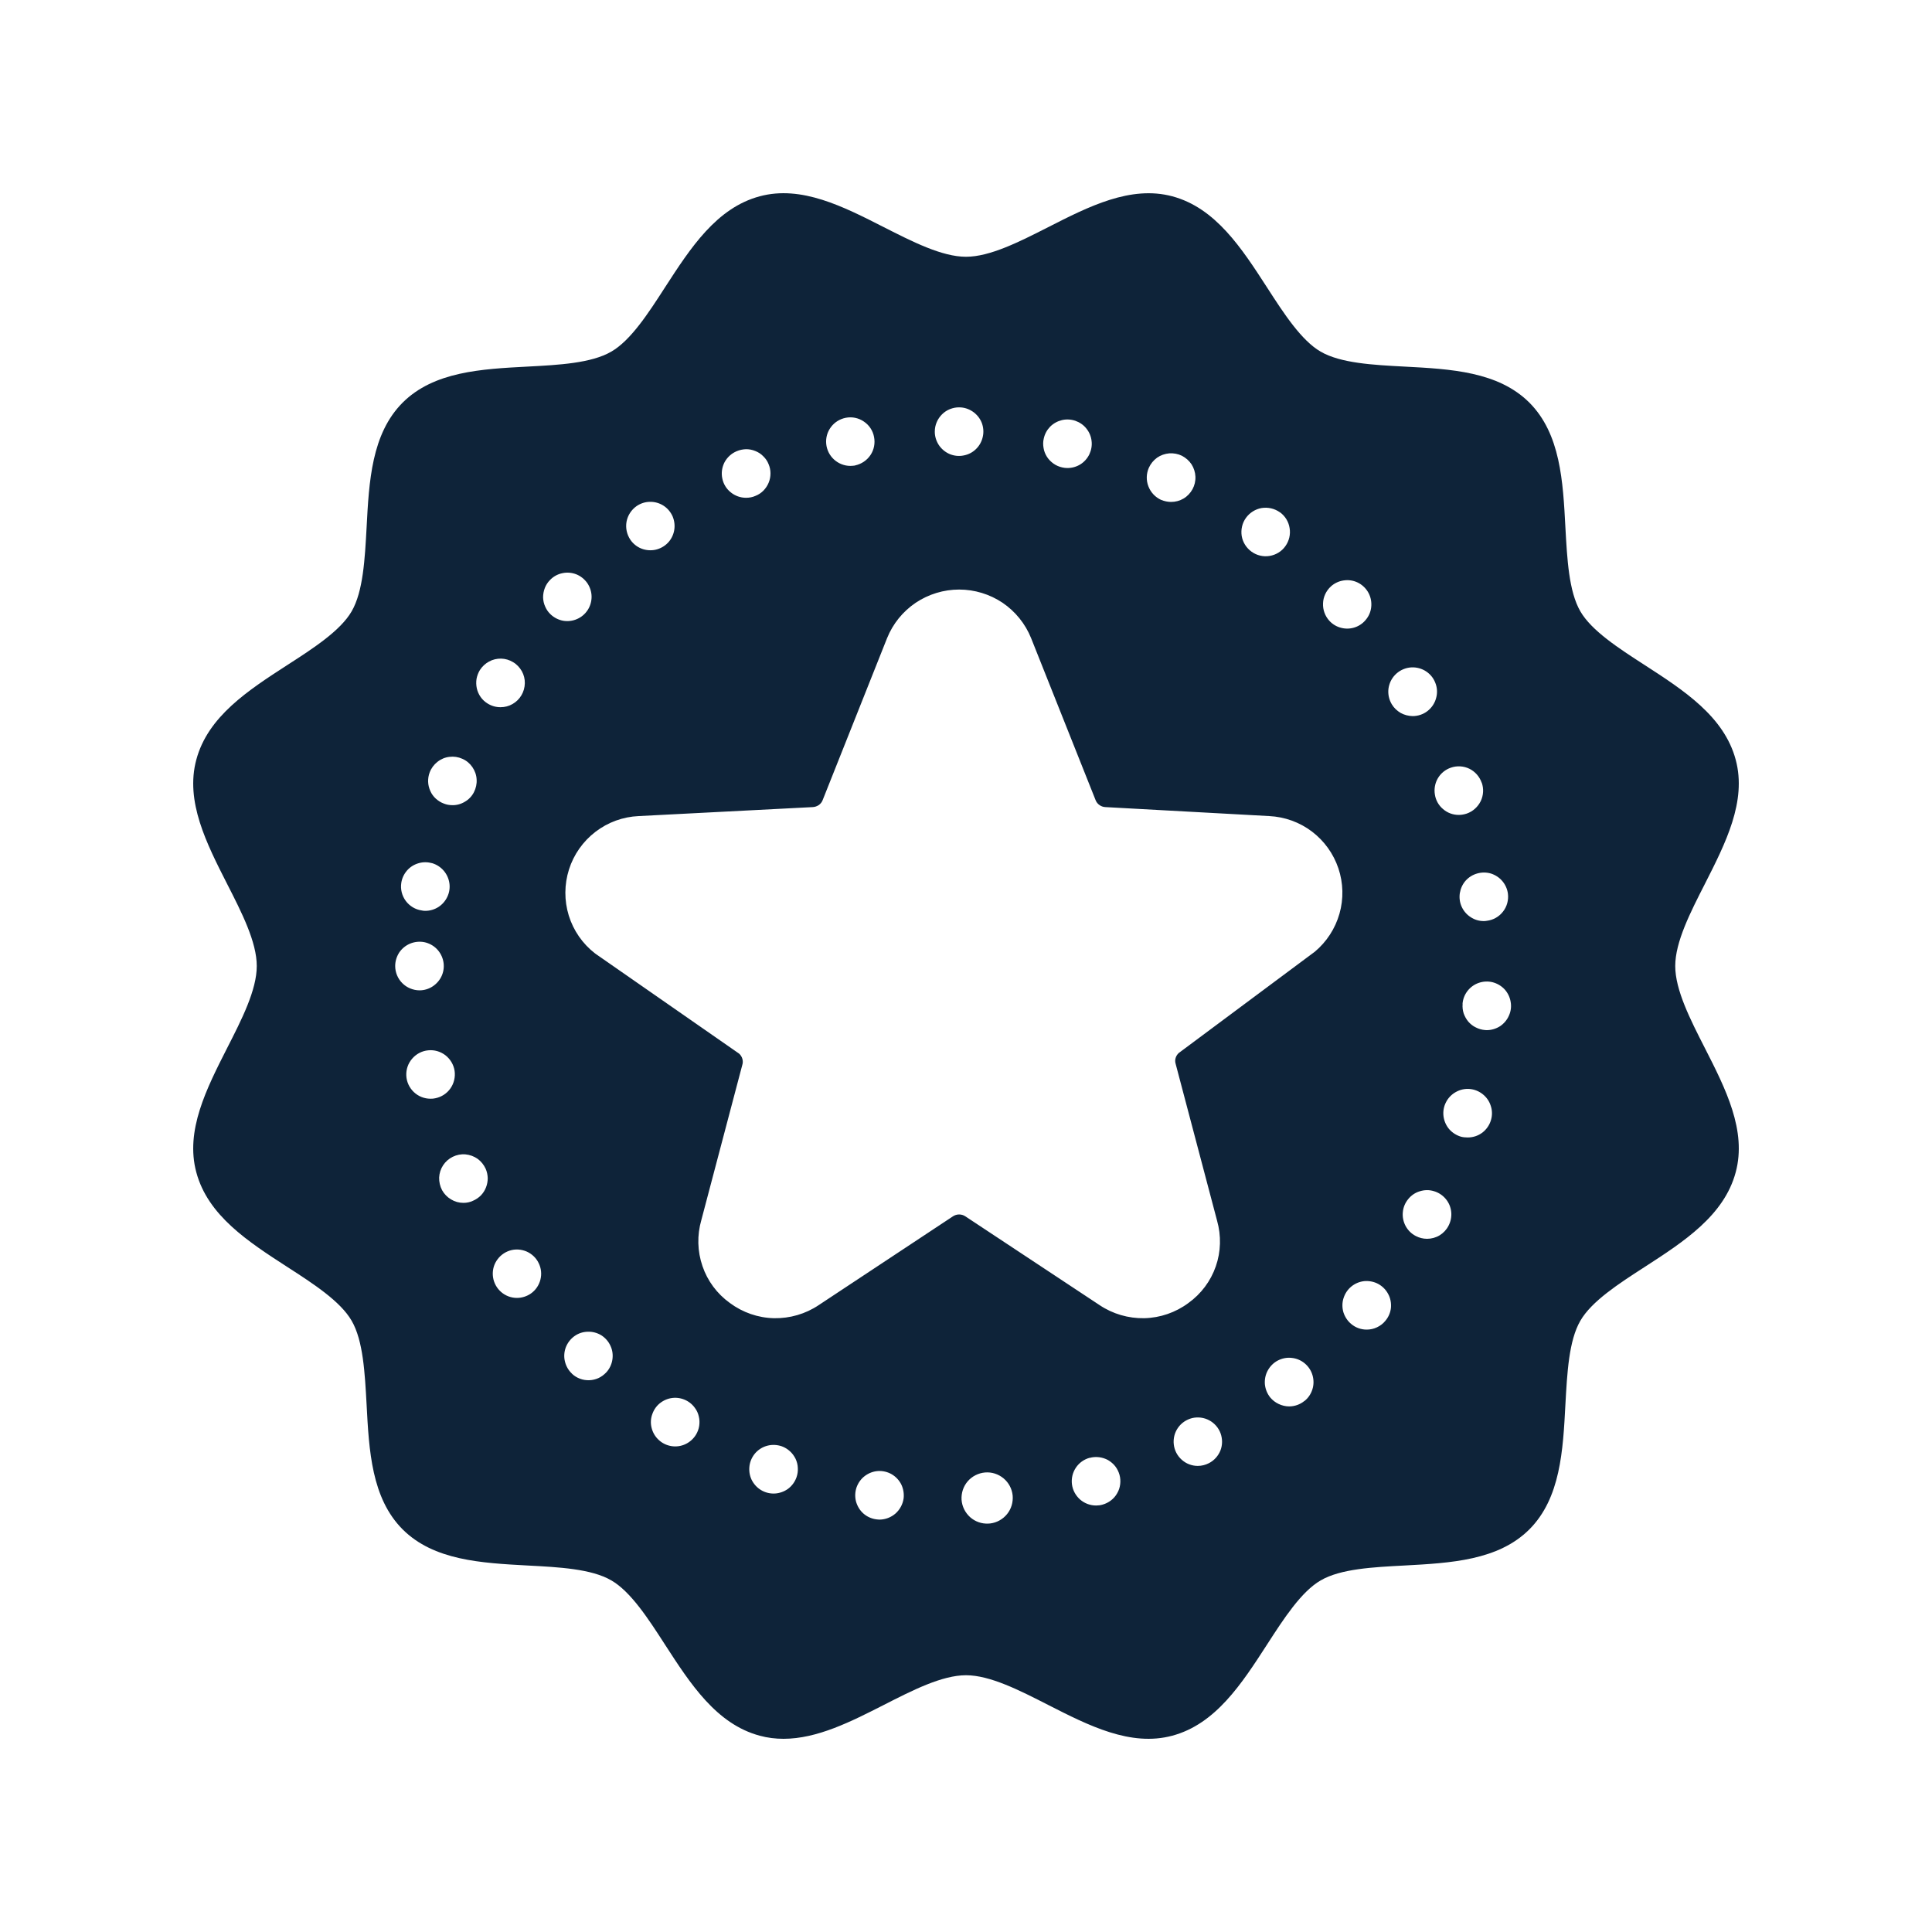 <svg width="20" height="20" viewBox="0 0 20 20" fill="none" xmlns="http://www.w3.org/2000/svg">
<path d="M17.968 7.865C17.848 7.416 17.43 7.146 17.025 6.884C16.755 6.71 16.476 6.529 16.36 6.329C16.24 6.122 16.223 5.785 16.205 5.46C16.18 4.983 16.154 4.491 15.832 4.168C15.509 3.846 15.017 3.82 14.54 3.795C14.215 3.778 13.878 3.76 13.671 3.64C13.471 3.524 13.29 3.245 13.116 2.975C12.854 2.57 12.584 2.152 12.135 2.032C11.704 1.917 11.27 2.138 10.85 2.352C10.554 2.502 10.249 2.658 10 2.658C9.751 2.658 9.446 2.502 9.15 2.352C8.73 2.138 8.296 1.916 7.865 2.032C7.416 2.152 7.146 2.57 6.884 2.975C6.71 3.245 6.529 3.524 6.328 3.64C6.122 3.76 5.785 3.778 5.46 3.795C4.983 3.82 4.491 3.846 4.168 4.168C3.846 4.491 3.82 4.983 3.795 5.46C3.777 5.785 3.76 6.122 3.64 6.329C3.524 6.529 3.245 6.71 2.975 6.884C2.57 7.146 2.152 7.416 2.032 7.865C1.916 8.296 2.138 8.731 2.351 9.15C2.502 9.446 2.658 9.751 2.658 10C2.658 10.249 2.502 10.554 2.351 10.85C2.138 11.27 1.916 11.704 2.032 12.135C2.152 12.584 2.57 12.854 2.975 13.116C3.245 13.29 3.524 13.471 3.64 13.672C3.76 13.878 3.777 14.215 3.795 14.54C3.82 15.017 3.846 15.509 4.168 15.832C4.491 16.154 4.983 16.18 5.46 16.206C5.785 16.223 6.122 16.24 6.328 16.36C6.529 16.476 6.71 16.755 6.884 17.025C7.146 17.43 7.416 17.848 7.865 17.968C7.945 17.99 8.028 18 8.111 18C8.46 18 8.81 17.822 9.15 17.649C9.446 17.498 9.751 17.342 10 17.342C10.249 17.342 10.554 17.498 10.85 17.649C11.27 17.863 11.704 18.084 12.135 17.968C12.584 17.848 12.854 17.43 13.116 17.025C13.29 16.755 13.471 16.476 13.672 16.36C13.878 16.24 14.215 16.223 14.54 16.206C15.017 16.18 15.509 16.154 15.832 15.832C16.154 15.509 16.18 15.017 16.205 14.54C16.223 14.215 16.24 13.878 16.36 13.672C16.476 13.471 16.755 13.29 17.025 13.116C17.43 12.854 17.848 12.584 17.968 12.135C18.084 11.704 17.863 11.27 17.649 10.85C17.498 10.554 17.342 10.249 17.342 10C17.342 9.751 17.498 9.446 17.649 9.15C17.862 8.73 18.084 8.296 17.968 7.865ZM15.61 9.252C15.618 9.318 15.6 9.385 15.559 9.437C15.518 9.49 15.458 9.524 15.392 9.532C15.382 9.534 15.371 9.535 15.36 9.535C15.311 9.535 15.264 9.521 15.224 9.494C15.183 9.468 15.151 9.43 15.131 9.386C15.111 9.342 15.105 9.293 15.112 9.246C15.12 9.198 15.14 9.153 15.172 9.117C15.204 9.081 15.246 9.055 15.293 9.042C15.339 9.029 15.388 9.029 15.435 9.043C15.481 9.058 15.522 9.085 15.553 9.122C15.584 9.159 15.604 9.204 15.61 9.252ZM15.019 7.947C15.082 7.925 15.151 7.929 15.211 7.958C15.27 7.987 15.316 8.039 15.338 8.102H15.339C15.361 8.165 15.357 8.234 15.328 8.294C15.298 8.354 15.247 8.4 15.184 8.422C15.157 8.431 15.129 8.436 15.101 8.436C15.041 8.436 14.984 8.415 14.939 8.376C14.893 8.338 14.863 8.284 14.854 8.226C14.844 8.167 14.855 8.107 14.885 8.056C14.915 8.005 14.963 7.966 15.019 7.947ZM13.777 6.071C13.813 6.038 13.859 6.016 13.908 6.009C13.957 6.001 14.007 6.008 14.052 6.029C14.097 6.05 14.134 6.084 14.16 6.126C14.186 6.169 14.198 6.218 14.196 6.267C14.194 6.317 14.178 6.364 14.148 6.404C14.119 6.444 14.079 6.475 14.032 6.492C13.986 6.509 13.935 6.512 13.887 6.5C13.839 6.489 13.795 6.463 13.762 6.427C13.717 6.378 13.693 6.313 13.696 6.246C13.698 6.179 13.728 6.116 13.777 6.071ZM12.898 5.361C12.937 5.307 12.996 5.27 13.061 5.259C13.127 5.249 13.194 5.264 13.249 5.303H13.25C13.304 5.342 13.34 5.401 13.35 5.467C13.361 5.532 13.345 5.6 13.306 5.654C13.268 5.708 13.209 5.744 13.143 5.755C13.078 5.766 13.01 5.75 12.956 5.711C12.902 5.672 12.865 5.614 12.854 5.548C12.844 5.482 12.859 5.415 12.898 5.361ZM11.893 4.842C11.912 4.8 11.941 4.765 11.978 4.738C12.015 4.712 12.059 4.697 12.104 4.693C12.149 4.69 12.194 4.698 12.235 4.718C12.275 4.739 12.31 4.769 12.335 4.807C12.359 4.845 12.373 4.889 12.375 4.934C12.377 4.98 12.366 5.025 12.345 5.064C12.323 5.104 12.291 5.138 12.252 5.161C12.213 5.184 12.169 5.196 12.123 5.196C12.088 5.196 12.053 5.188 12.02 5.175C11.959 5.147 11.912 5.097 11.888 5.034C11.864 4.972 11.866 4.903 11.893 4.842ZM10.805 4.54C10.815 4.493 10.838 4.451 10.871 4.417C10.905 4.383 10.947 4.36 10.993 4.349C11.039 4.338 11.088 4.341 11.132 4.356C11.177 4.372 11.217 4.399 11.246 4.436C11.276 4.473 11.295 4.518 11.3 4.565C11.306 4.612 11.297 4.66 11.277 4.703C11.256 4.746 11.224 4.782 11.184 4.807C11.144 4.832 11.097 4.845 11.05 4.845C11.032 4.845 11.014 4.843 10.997 4.839C10.965 4.832 10.934 4.819 10.907 4.8C10.88 4.781 10.856 4.757 10.838 4.729C10.821 4.702 10.808 4.671 10.803 4.638C10.797 4.605 10.797 4.572 10.805 4.54ZM9.931 4.217C9.981 4.217 10.029 4.233 10.07 4.261C10.111 4.289 10.143 4.328 10.162 4.374C10.18 4.42 10.185 4.471 10.174 4.52C10.164 4.568 10.14 4.613 10.104 4.648C10.069 4.683 10.024 4.706 9.975 4.715C9.926 4.725 9.875 4.719 9.83 4.7C9.784 4.68 9.745 4.647 9.718 4.606C9.691 4.564 9.676 4.515 9.677 4.466C9.677 4.433 9.684 4.4 9.697 4.37C9.71 4.339 9.729 4.312 9.752 4.289C9.776 4.265 9.804 4.247 9.834 4.235C9.865 4.223 9.898 4.216 9.931 4.217ZM8.755 4.325C8.82 4.312 8.888 4.326 8.943 4.364C8.998 4.401 9.036 4.458 9.048 4.523C9.061 4.588 9.048 4.656 9.011 4.711C8.974 4.766 8.917 4.804 8.852 4.818V4.819C8.836 4.821 8.819 4.823 8.803 4.823C8.741 4.823 8.68 4.799 8.634 4.757C8.588 4.715 8.559 4.658 8.553 4.595C8.547 4.533 8.564 4.471 8.602 4.421C8.639 4.371 8.694 4.337 8.755 4.325ZM7.626 4.671C7.657 4.658 7.689 4.651 7.723 4.65C7.756 4.65 7.788 4.656 7.819 4.669C7.85 4.681 7.878 4.699 7.901 4.723C7.925 4.746 7.944 4.773 7.956 4.804C7.969 4.834 7.976 4.867 7.976 4.9C7.976 4.933 7.97 4.966 7.957 4.997C7.945 5.027 7.926 5.055 7.903 5.079C7.88 5.102 7.852 5.121 7.821 5.133C7.79 5.147 7.757 5.153 7.723 5.153C7.665 5.153 7.609 5.133 7.564 5.096C7.519 5.06 7.488 5.009 7.477 4.952C7.465 4.895 7.474 4.836 7.501 4.784C7.529 4.733 7.573 4.693 7.626 4.671ZM6.59 5.239C6.631 5.211 6.679 5.195 6.729 5.195C6.779 5.194 6.827 5.208 6.869 5.235C6.911 5.262 6.943 5.301 6.963 5.346C6.982 5.392 6.988 5.442 6.979 5.491C6.97 5.54 6.947 5.585 6.913 5.62C6.878 5.656 6.834 5.68 6.785 5.691C6.737 5.701 6.686 5.697 6.64 5.679C6.594 5.661 6.554 5.629 6.526 5.588C6.489 5.533 6.474 5.466 6.486 5.4C6.498 5.335 6.536 5.277 6.59 5.239ZM4.968 6.936C4.992 6.899 5.024 6.869 5.063 6.848C5.101 6.827 5.145 6.817 5.188 6.818C5.232 6.819 5.275 6.832 5.312 6.855C5.35 6.877 5.38 6.91 5.402 6.948C5.423 6.986 5.434 7.029 5.433 7.073C5.432 7.117 5.42 7.16 5.398 7.197C5.376 7.235 5.344 7.266 5.306 7.288C5.268 7.31 5.225 7.321 5.181 7.321C5.134 7.321 5.088 7.308 5.048 7.283C5.02 7.266 4.995 7.243 4.976 7.216C4.957 7.189 4.943 7.158 4.936 7.126C4.929 7.094 4.928 7.06 4.933 7.028C4.939 6.995 4.951 6.964 4.968 6.936ZM4.448 7.996C4.464 7.953 4.492 7.915 4.528 7.887C4.564 7.858 4.607 7.84 4.652 7.835C4.698 7.829 4.744 7.836 4.786 7.855C4.828 7.873 4.864 7.903 4.89 7.941C4.916 7.979 4.932 8.023 4.934 8.069C4.937 8.114 4.927 8.16 4.906 8.201C4.885 8.242 4.853 8.276 4.813 8.299C4.774 8.323 4.729 8.336 4.683 8.335C4.653 8.335 4.624 8.33 4.596 8.319C4.565 8.308 4.537 8.29 4.512 8.268C4.488 8.246 4.468 8.219 4.455 8.189C4.441 8.158 4.433 8.126 4.432 8.093C4.431 8.06 4.436 8.027 4.448 7.996ZM4.154 9.14C4.161 9.092 4.182 9.048 4.213 9.012C4.245 8.975 4.287 8.949 4.333 8.936C4.379 8.922 4.428 8.923 4.475 8.936C4.521 8.95 4.562 8.977 4.593 9.013C4.625 9.05 4.645 9.095 4.652 9.142C4.659 9.19 4.652 9.239 4.631 9.283C4.611 9.326 4.579 9.363 4.539 9.389C4.498 9.415 4.451 9.429 4.403 9.429C4.39 9.429 4.378 9.428 4.366 9.425C4.3 9.416 4.241 9.38 4.201 9.327C4.161 9.273 4.144 9.206 4.154 9.14ZM4.091 10C4.091 9.95 4.106 9.902 4.133 9.86C4.161 9.819 4.2 9.787 4.246 9.768C4.292 9.749 4.343 9.744 4.391 9.753C4.44 9.763 4.485 9.787 4.52 9.822C4.555 9.857 4.579 9.902 4.589 9.951C4.599 10 4.594 10.05 4.575 10.096C4.556 10.142 4.523 10.181 4.482 10.209C4.441 10.237 4.392 10.252 4.342 10.252C4.276 10.251 4.212 10.225 4.165 10.178C4.118 10.131 4.091 10.067 4.091 10ZM4.457 11.374C4.392 11.374 4.33 11.349 4.284 11.305C4.237 11.26 4.209 11.2 4.206 11.135C4.203 11.071 4.224 11.008 4.267 10.959C4.309 10.91 4.368 10.879 4.432 10.873C4.496 10.866 4.56 10.885 4.611 10.924C4.662 10.964 4.696 11.021 4.706 11.085C4.715 11.149 4.7 11.214 4.663 11.267C4.626 11.32 4.57 11.356 4.507 11.369C4.491 11.373 4.474 11.374 4.457 11.374ZM4.897 12.43C4.866 12.445 4.832 12.452 4.798 12.452C4.752 12.452 4.708 12.44 4.669 12.416C4.63 12.393 4.598 12.36 4.576 12.32C4.555 12.28 4.545 12.235 4.546 12.19C4.548 12.145 4.562 12.101 4.587 12.063C4.612 12.025 4.646 11.995 4.687 11.975C4.728 11.955 4.773 11.946 4.818 11.95C4.863 11.954 4.907 11.97 4.944 11.996C4.98 12.022 5.009 12.058 5.028 12.1C5.041 12.13 5.048 12.163 5.049 12.196C5.049 12.229 5.043 12.261 5.031 12.292C5.019 12.323 5.001 12.351 4.978 12.375C4.955 12.398 4.927 12.417 4.897 12.43ZM5.495 13.391C5.453 13.42 5.402 13.436 5.351 13.436C5.291 13.436 5.233 13.414 5.188 13.375C5.143 13.336 5.113 13.282 5.104 13.223C5.095 13.164 5.107 13.103 5.139 13.053C5.171 13.002 5.22 12.964 5.277 12.946C5.334 12.928 5.395 12.932 5.45 12.955C5.505 12.979 5.55 13.021 5.576 13.075C5.603 13.129 5.609 13.19 5.594 13.248C5.579 13.306 5.544 13.357 5.495 13.391ZM5.693 6.005C5.727 5.969 5.771 5.944 5.82 5.934C5.868 5.923 5.918 5.927 5.965 5.945C6.011 5.963 6.05 5.995 6.079 6.035C6.107 6.076 6.123 6.124 6.124 6.173C6.125 6.223 6.111 6.272 6.085 6.313C6.058 6.355 6.02 6.388 5.974 6.408C5.929 6.428 5.879 6.434 5.83 6.426C5.781 6.417 5.736 6.394 5.7 6.36C5.676 6.338 5.657 6.31 5.644 6.28C5.63 6.25 5.623 6.217 5.622 6.184C5.622 6.151 5.628 6.118 5.64 6.087C5.652 6.056 5.67 6.028 5.693 6.005ZM6.275 14.208C6.252 14.232 6.225 14.252 6.195 14.266C6.166 14.279 6.133 14.287 6.1 14.288C6.067 14.289 6.034 14.284 6.003 14.272C5.973 14.261 5.944 14.243 5.92 14.22V14.219C5.884 14.185 5.859 14.141 5.848 14.093C5.836 14.045 5.84 13.994 5.857 13.948C5.875 13.901 5.906 13.861 5.946 13.832C5.986 13.803 6.034 13.787 6.084 13.786C6.133 13.784 6.182 13.797 6.225 13.823C6.267 13.85 6.3 13.888 6.32 13.933C6.341 13.978 6.347 14.028 6.339 14.077C6.331 14.126 6.309 14.172 6.275 14.208ZM7.204 14.853C7.178 14.895 7.14 14.929 7.095 14.95C7.05 14.971 6.999 14.978 6.95 14.97C6.901 14.962 6.855 14.94 6.819 14.906C6.782 14.872 6.757 14.829 6.745 14.78C6.733 14.732 6.736 14.681 6.754 14.635C6.771 14.588 6.801 14.547 6.842 14.518C6.882 14.489 6.93 14.472 6.98 14.47C7.029 14.468 7.078 14.481 7.121 14.507C7.149 14.524 7.174 14.547 7.193 14.574C7.213 14.6 7.227 14.631 7.234 14.663C7.242 14.695 7.243 14.728 7.238 14.761C7.233 14.794 7.221 14.825 7.204 14.853ZM8.245 15.294C8.228 15.341 8.198 15.382 8.158 15.412C8.118 15.441 8.07 15.458 8.02 15.461C7.97 15.463 7.921 15.451 7.878 15.425C7.836 15.4 7.802 15.362 7.78 15.317C7.759 15.272 7.752 15.222 7.759 15.172C7.766 15.123 7.788 15.077 7.821 15.04C7.855 15.003 7.898 14.977 7.947 14.965C7.995 14.953 8.046 14.956 8.093 14.972C8.124 14.983 8.153 15.001 8.177 15.023C8.202 15.045 8.221 15.072 8.236 15.102C8.25 15.132 8.258 15.164 8.259 15.197C8.261 15.23 8.256 15.263 8.245 15.294ZM9.354 15.513C9.345 15.573 9.315 15.628 9.27 15.668C9.224 15.708 9.166 15.73 9.105 15.731C9.094 15.731 9.082 15.729 9.07 15.728C9.02 15.721 8.974 15.7 8.937 15.667C8.9 15.634 8.874 15.59 8.861 15.542C8.849 15.494 8.851 15.444 8.867 15.397C8.884 15.35 8.913 15.309 8.953 15.279C8.993 15.249 9.04 15.231 9.09 15.228C9.139 15.225 9.189 15.237 9.232 15.262C9.274 15.287 9.309 15.324 9.331 15.369C9.352 15.414 9.36 15.464 9.354 15.513ZM10.249 15.771C10.243 15.772 10.238 15.772 10.232 15.772C10.163 15.776 10.095 15.752 10.043 15.706C9.991 15.659 9.959 15.595 9.954 15.525C9.95 15.456 9.972 15.387 10.018 15.334C10.063 15.282 10.128 15.249 10.197 15.243C10.266 15.237 10.335 15.259 10.389 15.304C10.442 15.348 10.476 15.412 10.483 15.481C10.489 15.551 10.469 15.62 10.425 15.674C10.381 15.728 10.318 15.763 10.249 15.771ZM11.413 15.576C11.392 15.582 11.369 15.585 11.347 15.585C11.286 15.585 11.227 15.563 11.181 15.523C11.135 15.482 11.105 15.427 11.097 15.367C11.089 15.306 11.103 15.245 11.137 15.194C11.17 15.144 11.221 15.107 11.28 15.091V15.092C11.312 15.083 11.345 15.081 11.378 15.085C11.41 15.089 11.442 15.099 11.471 15.115C11.499 15.132 11.525 15.153 11.545 15.179C11.565 15.205 11.58 15.235 11.589 15.267C11.598 15.299 11.6 15.332 11.596 15.365C11.592 15.398 11.582 15.429 11.565 15.458C11.549 15.487 11.527 15.512 11.501 15.532C11.475 15.552 11.445 15.567 11.413 15.576ZM12.514 15.147C12.479 15.165 12.439 15.175 12.399 15.175C12.338 15.175 12.278 15.152 12.233 15.111C12.187 15.07 12.158 15.014 12.151 14.953C12.144 14.892 12.159 14.831 12.194 14.781C12.229 14.73 12.282 14.695 12.341 14.68C12.401 14.666 12.464 14.674 12.518 14.703C12.572 14.732 12.614 14.78 12.635 14.837C12.656 14.895 12.656 14.958 12.634 15.015C12.611 15.072 12.569 15.119 12.514 15.147ZM13.504 14.503V14.502C13.459 14.539 13.403 14.559 13.345 14.559C13.308 14.559 13.271 14.55 13.237 14.534C13.203 14.518 13.173 14.495 13.149 14.466C13.118 14.427 13.099 14.38 13.094 14.33C13.09 14.28 13.1 14.23 13.124 14.187C13.148 14.143 13.184 14.107 13.228 14.084C13.273 14.061 13.323 14.051 13.372 14.057C13.422 14.062 13.469 14.082 13.507 14.114C13.545 14.146 13.573 14.188 13.587 14.236C13.601 14.284 13.601 14.335 13.586 14.382C13.571 14.43 13.543 14.472 13.504 14.503ZM13.61 9.853C13.606 9.856 13.603 9.858 13.599 9.861L12.202 10.901C12.187 10.915 12.176 10.932 12.17 10.952C12.164 10.972 12.164 10.992 12.17 11.012L12.599 12.636C12.643 12.791 12.639 12.957 12.586 13.109C12.533 13.262 12.434 13.394 12.302 13.489C12.17 13.587 12.01 13.642 11.846 13.646C11.681 13.649 11.519 13.602 11.382 13.51L9.994 12.592C9.975 12.579 9.952 12.572 9.929 12.572C9.906 12.572 9.883 12.579 9.864 12.592L8.476 13.51C8.339 13.602 8.177 13.649 8.012 13.646C7.847 13.642 7.688 13.587 7.555 13.488C7.423 13.393 7.324 13.26 7.272 13.107C7.219 12.953 7.215 12.787 7.26 12.631L7.684 11.025C7.691 11.004 7.691 10.982 7.685 10.961C7.679 10.94 7.667 10.921 7.651 10.907L6.17 9.877C6.167 9.875 6.163 9.872 6.159 9.869C6.031 9.77 5.936 9.633 5.888 9.478C5.84 9.322 5.841 9.156 5.89 9.001C5.939 8.846 6.035 8.71 6.164 8.611C6.293 8.512 6.449 8.455 6.612 8.448L8.414 8.355C8.436 8.354 8.458 8.346 8.476 8.334C8.494 8.321 8.508 8.304 8.516 8.283L9.183 6.606C9.243 6.457 9.346 6.33 9.479 6.24C9.612 6.151 9.769 6.103 9.929 6.103C10.089 6.103 10.246 6.151 10.379 6.24C10.511 6.33 10.614 6.457 10.674 6.606L11.342 8.284C11.35 8.304 11.364 8.322 11.382 8.334C11.4 8.347 11.421 8.354 11.443 8.355L13.139 8.448C13.299 8.456 13.453 8.511 13.581 8.608C13.709 8.705 13.804 8.838 13.855 8.989C13.906 9.141 13.91 9.305 13.866 9.459C13.822 9.613 13.733 9.75 13.61 9.853ZM14.342 13.672C14.319 13.701 14.289 13.724 14.255 13.74C14.222 13.756 14.185 13.764 14.148 13.764C14.089 13.764 14.033 13.744 13.988 13.706C13.95 13.675 13.922 13.632 13.907 13.585C13.893 13.537 13.893 13.486 13.908 13.439C13.923 13.391 13.951 13.349 13.989 13.318C14.028 13.286 14.075 13.267 14.124 13.262C14.174 13.258 14.224 13.268 14.267 13.291C14.311 13.315 14.347 13.351 14.37 13.395C14.394 13.438 14.403 13.488 14.399 13.538C14.394 13.587 14.374 13.634 14.342 13.672ZM14.408 7.291C14.379 7.243 14.367 7.187 14.373 7.132C14.38 7.076 14.404 7.025 14.443 6.985C14.482 6.945 14.533 6.919 14.588 6.911C14.643 6.903 14.7 6.914 14.748 6.941C14.797 6.969 14.835 7.011 14.856 7.063C14.878 7.114 14.882 7.171 14.867 7.225C14.853 7.279 14.821 7.327 14.777 7.361C14.733 7.395 14.679 7.413 14.623 7.413C14.58 7.412 14.537 7.401 14.499 7.38C14.462 7.358 14.43 7.328 14.408 7.291ZM14.995 12.689C14.974 12.73 14.942 12.764 14.903 12.788C14.863 12.812 14.818 12.824 14.773 12.824C14.732 12.824 14.692 12.814 14.656 12.795C14.611 12.772 14.575 12.736 14.551 12.692C14.528 12.649 14.517 12.599 14.522 12.549C14.526 12.5 14.545 12.453 14.577 12.414C14.608 12.375 14.65 12.346 14.698 12.332C14.745 12.317 14.796 12.316 14.844 12.331C14.892 12.345 14.934 12.373 14.966 12.411C14.998 12.449 15.018 12.496 15.023 12.546C15.028 12.595 15.018 12.645 14.995 12.689ZM15.435 11.593C15.42 11.646 15.388 11.692 15.345 11.725C15.301 11.758 15.248 11.775 15.194 11.775C15.17 11.775 15.147 11.773 15.124 11.767C15.077 11.753 15.034 11.726 15.001 11.688C14.969 11.65 14.949 11.603 14.943 11.554C14.937 11.504 14.946 11.454 14.969 11.41C14.991 11.366 15.027 11.329 15.07 11.305C15.114 11.28 15.163 11.269 15.213 11.273C15.263 11.277 15.31 11.296 15.349 11.327C15.388 11.358 15.417 11.399 15.432 11.447C15.448 11.494 15.449 11.545 15.435 11.593ZM15.391 10.664C15.385 10.664 15.378 10.664 15.372 10.663C15.339 10.66 15.307 10.651 15.278 10.636C15.248 10.622 15.222 10.601 15.2 10.576C15.179 10.551 15.163 10.522 15.152 10.491C15.142 10.46 15.138 10.426 15.141 10.394H15.14C15.143 10.345 15.161 10.298 15.191 10.259C15.221 10.22 15.261 10.191 15.307 10.175C15.353 10.159 15.403 10.156 15.451 10.168C15.498 10.18 15.541 10.205 15.575 10.241C15.608 10.277 15.63 10.322 15.638 10.37C15.647 10.418 15.641 10.468 15.621 10.512C15.602 10.557 15.569 10.596 15.529 10.623C15.488 10.649 15.44 10.664 15.391 10.664Z" fill="#0E2339"/>
</svg>
